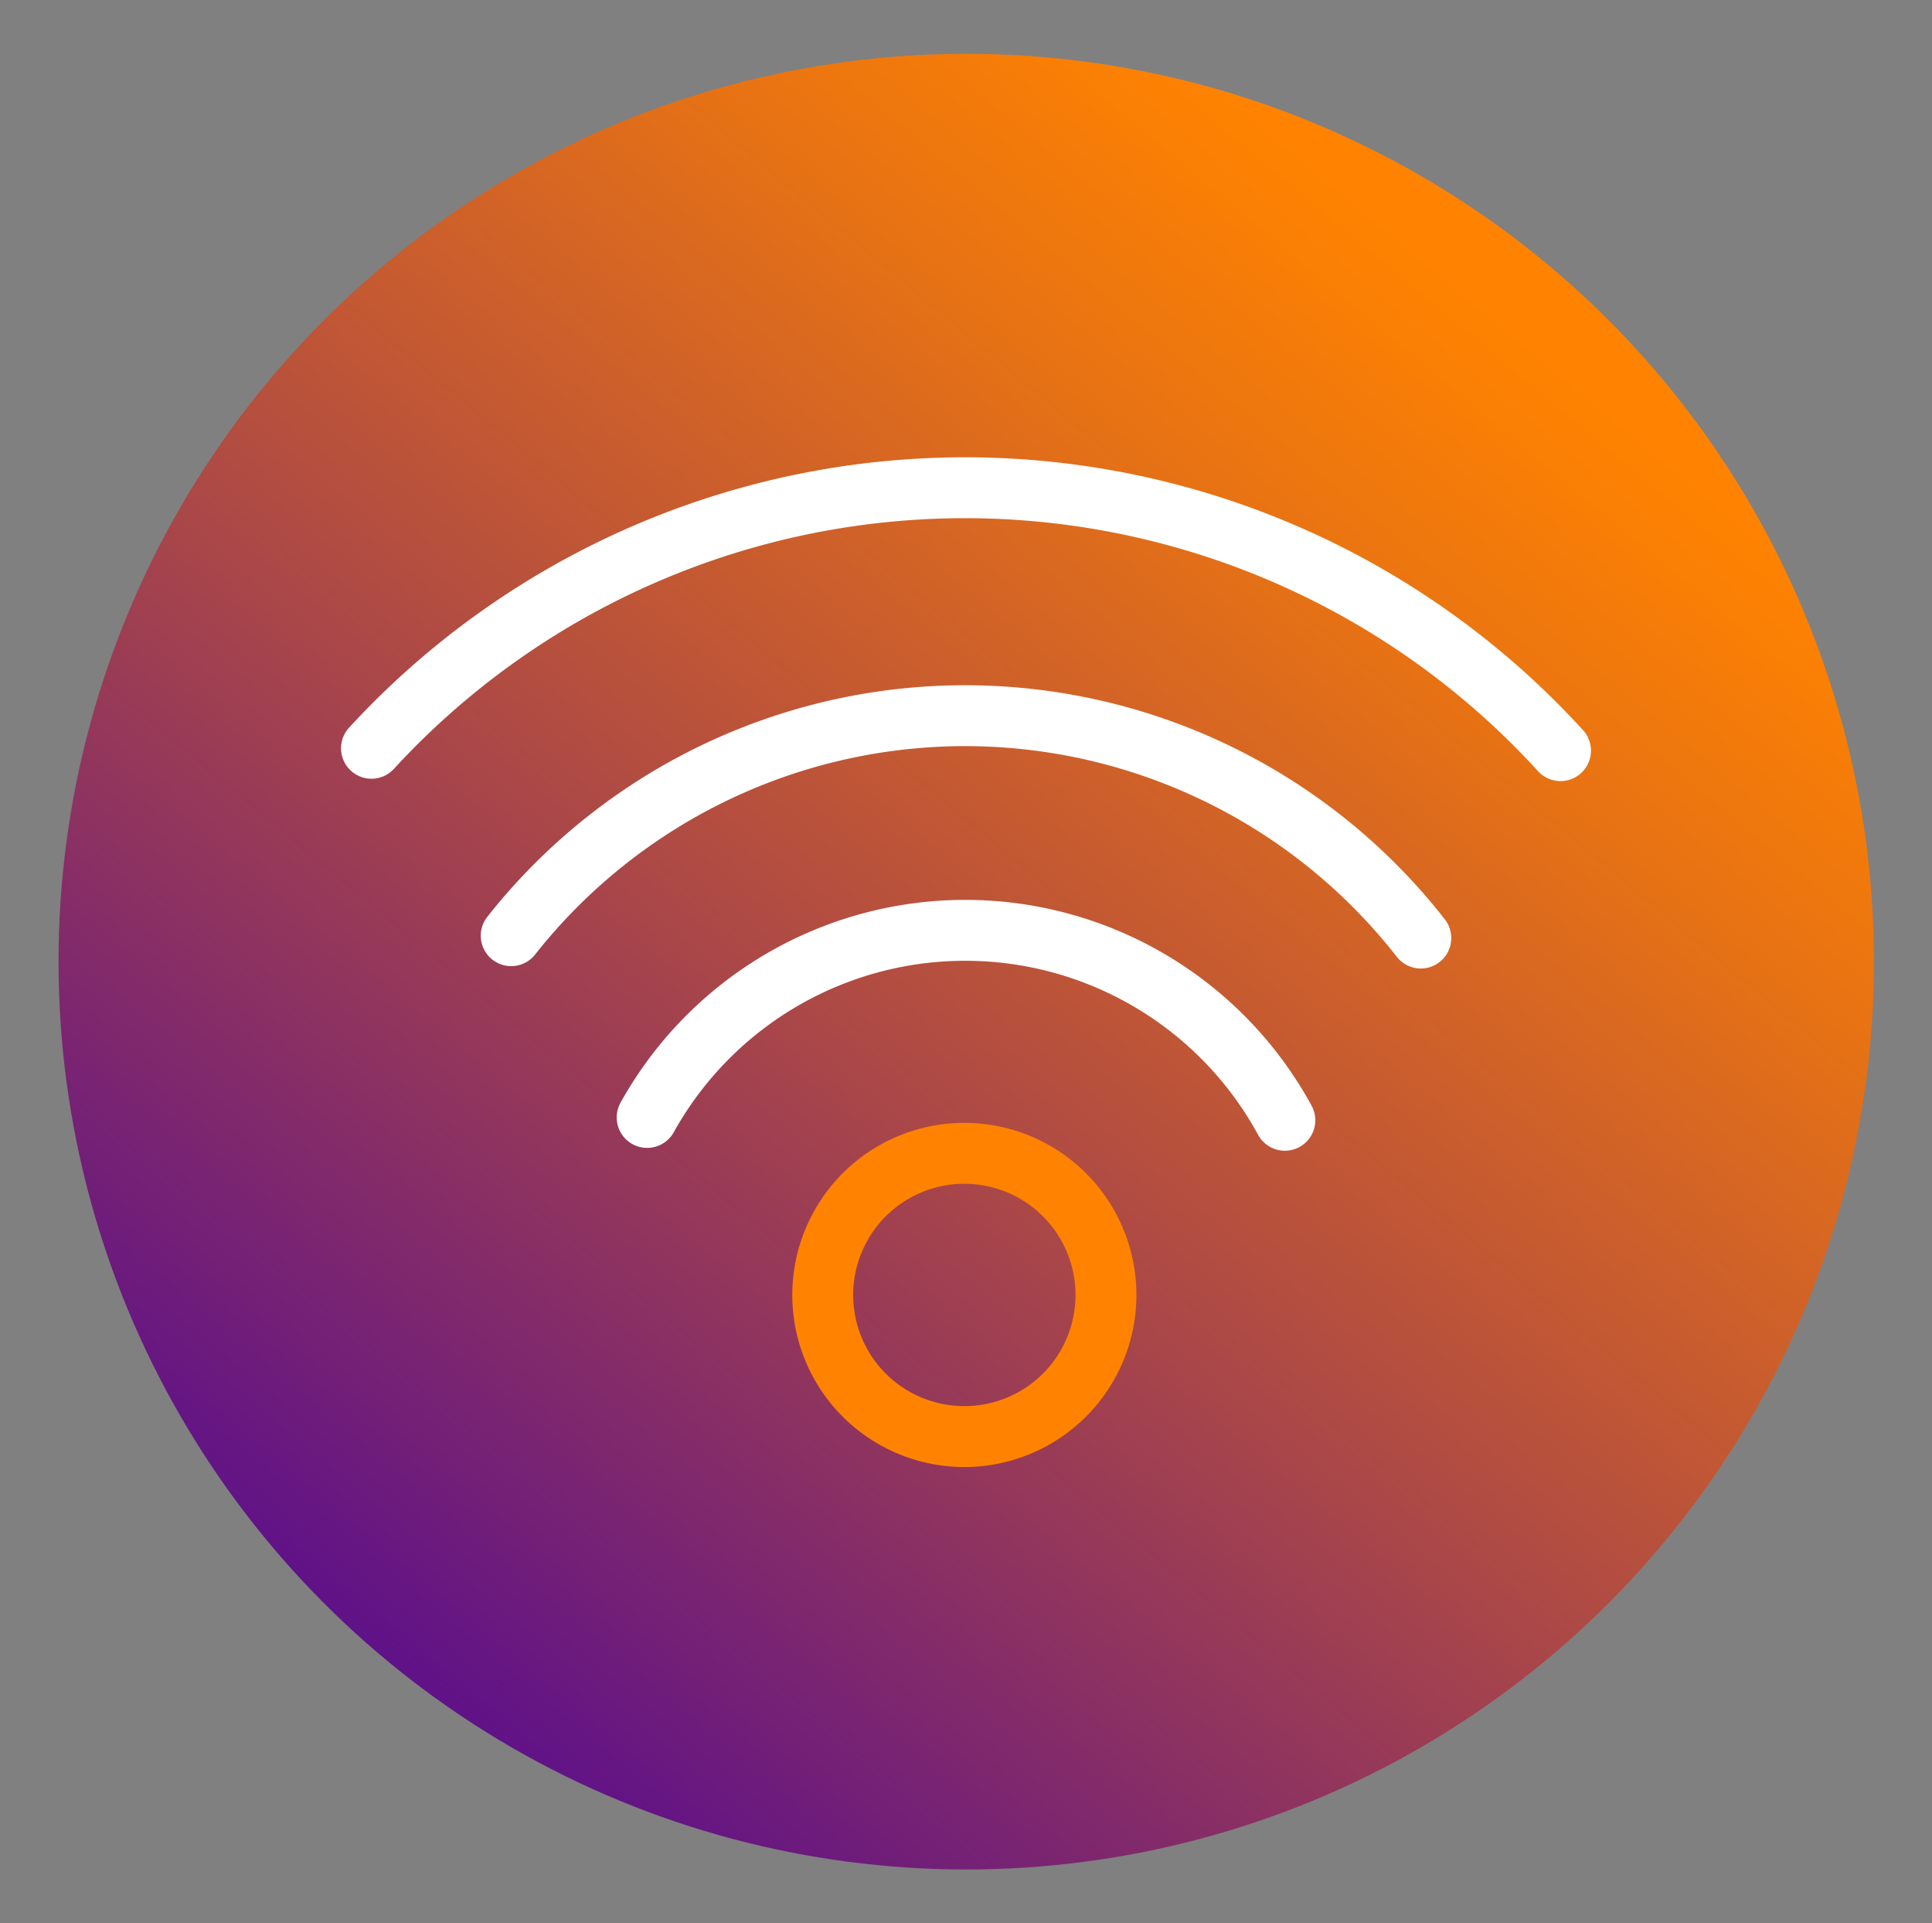 <svg id="Layer_1" data-name="Layer 1" xmlns="http://www.w3.org/2000/svg" xmlns:xlink="http://www.w3.org/1999/xlink" viewBox="0 0 40.93 40.74"><rect x="0" y="0" width="40.93" height="40.74" fill="#808080" stroke="none"/><defs><style>.cls-1{fill:url(#linear-gradient);}.cls-2,.cls-3{fill:none;stroke-linecap:round;stroke-linejoin:round;stroke-width:1.29px;}.cls-2{stroke:#ff8300;}.cls-3{stroke:#fff;}</style><linearGradient id="linear-gradient" x1="7.71" y1="35.71" x2="33.64" y2="4.53" gradientUnits="userSpaceOnUse"><stop offset="0" stop-color="#5c0f8b"/><stop offset="0.41" stop-color="#aa4748"/><stop offset="0.76" stop-color="#e77214"/><stop offset="0.93" stop-color="#ff8300"/></linearGradient></defs><circle class="cls-1" cx="20.47" cy="20.37" r="19.23"/><path class="cls-2" d="M23.43,27.43a3,3,0,1,1-3-3A3,3,0,0,1,23.43,27.43Z"/><path class="cls-3" d="M30.1,19.87a12.25,12.25,0,0,0-19.27-.05"/><path class="cls-3" d="M13.71,23.67a7.71,7.71,0,0,1,13.51.06"/><path class="cls-3" d="M7.87,15.85a17.08,17.08,0,0,1,25.19.05"/></svg>